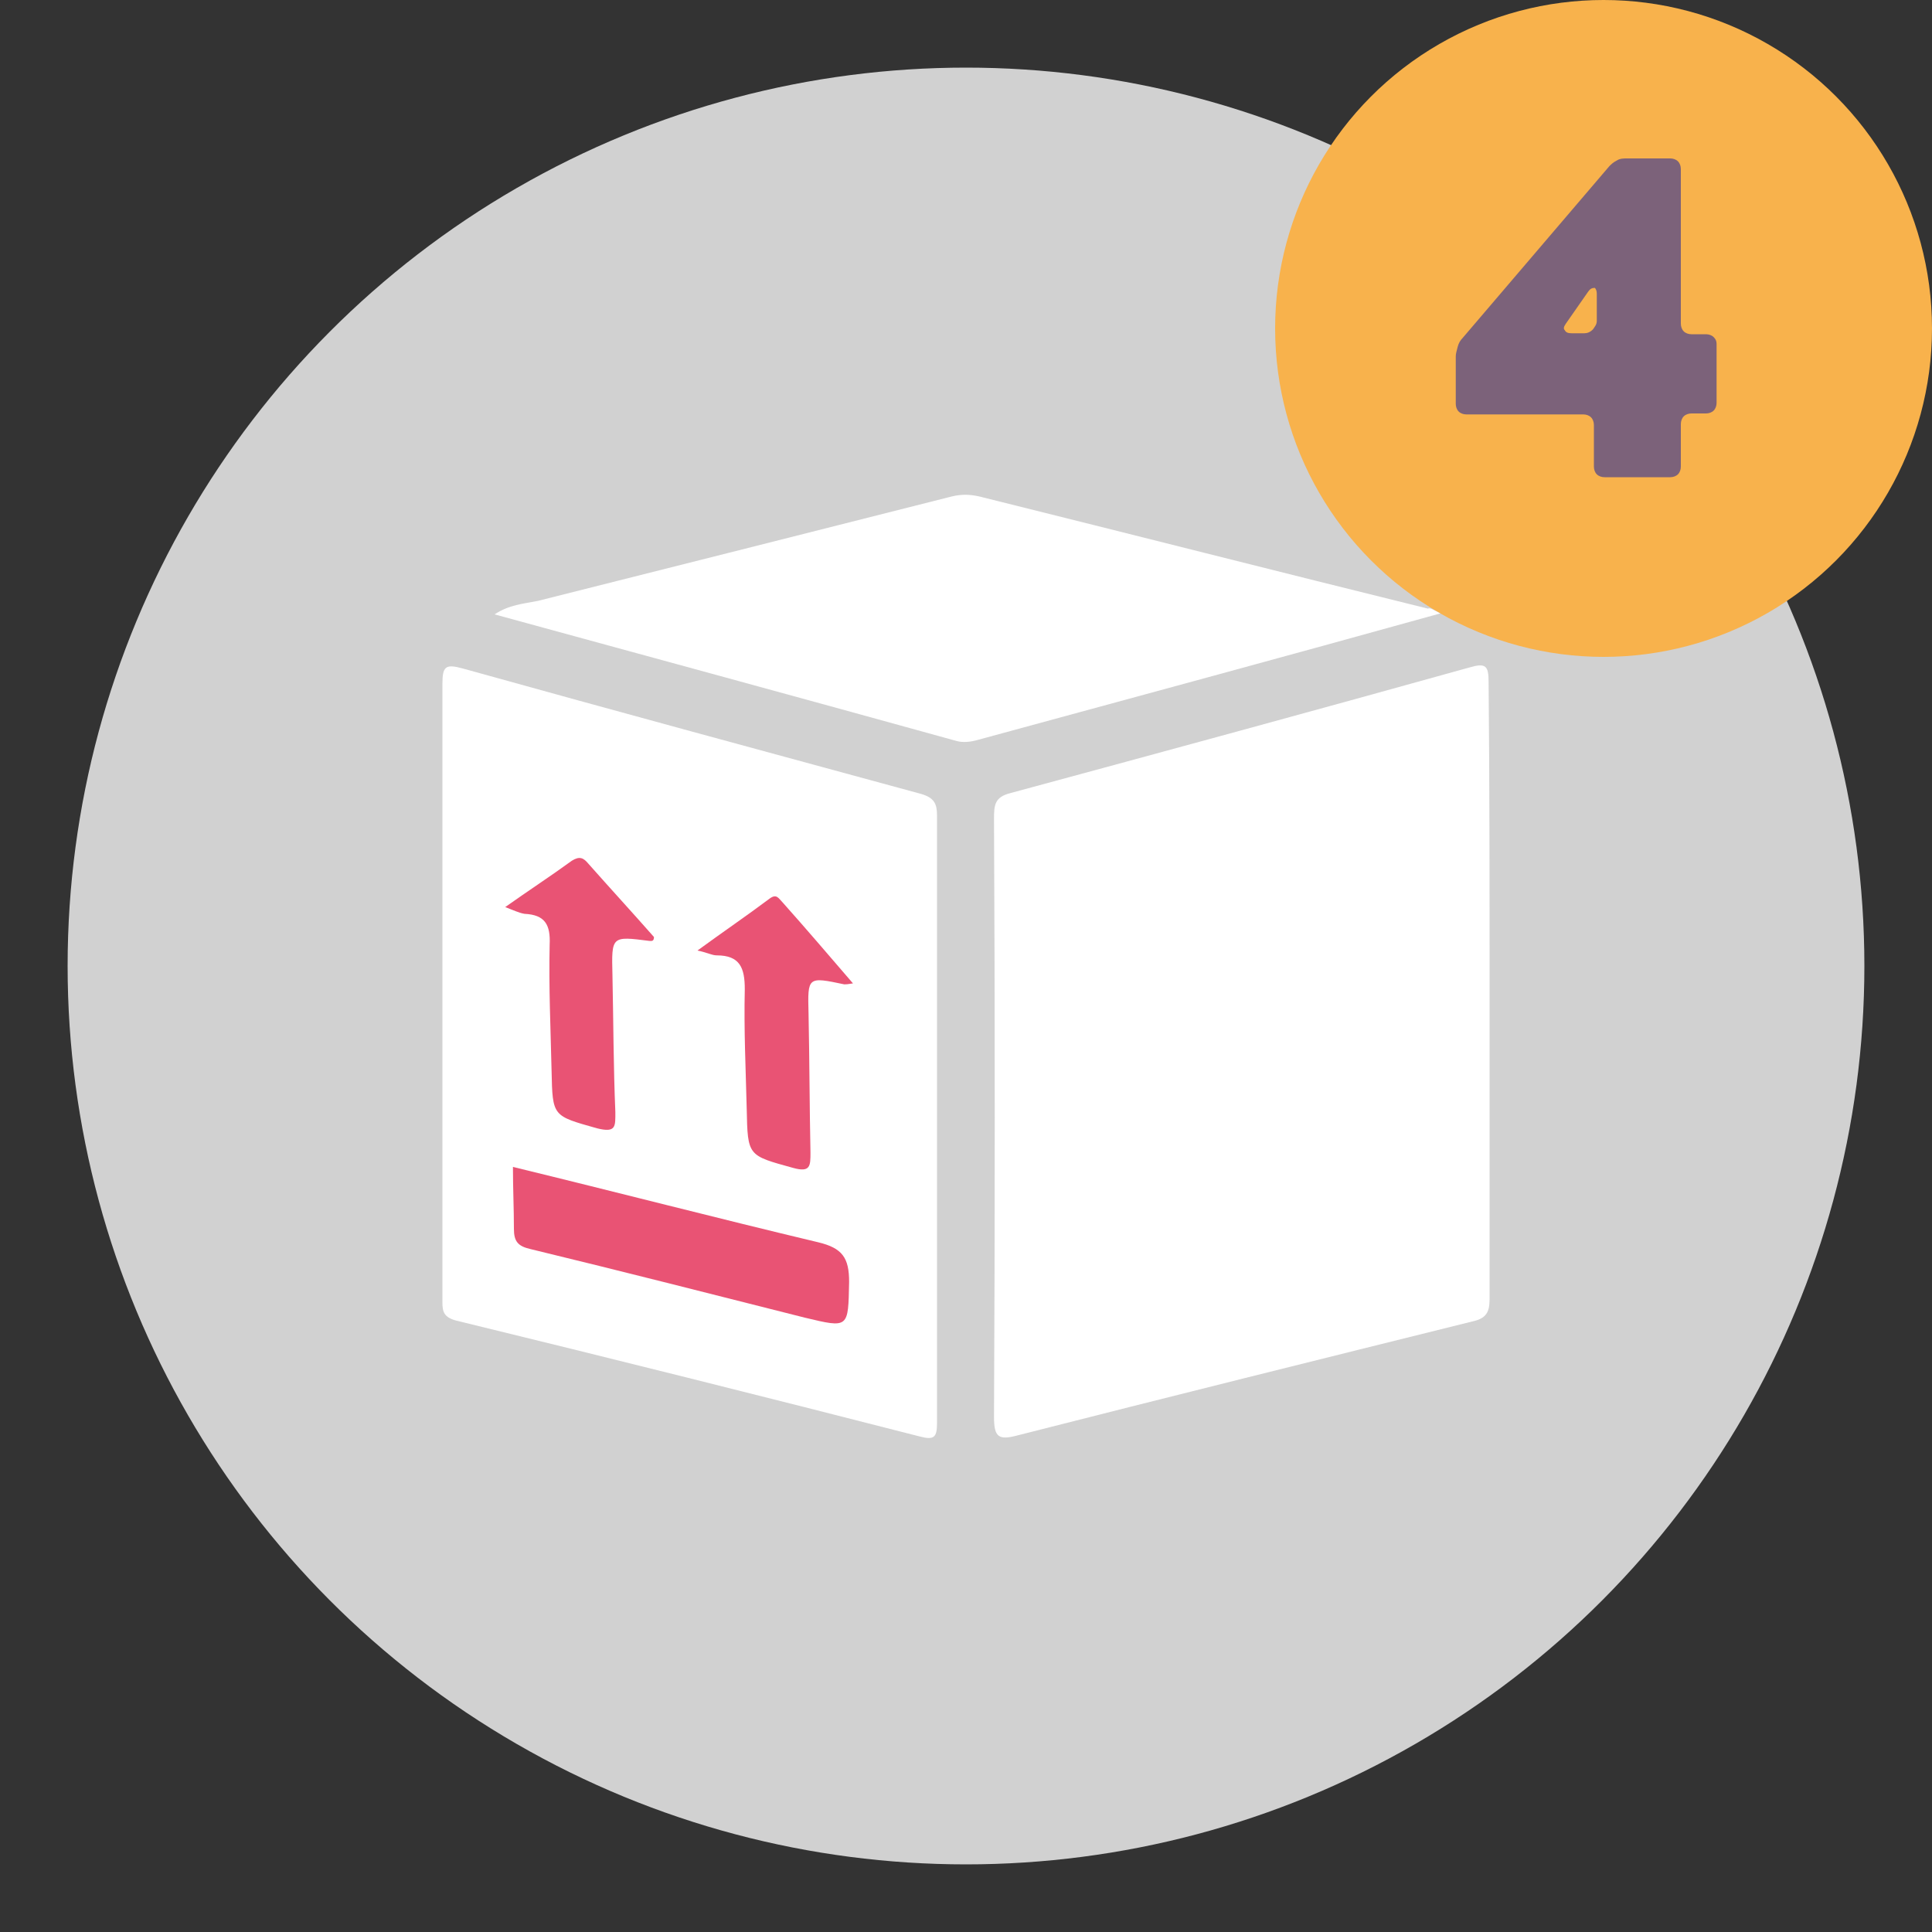 <?xml version="1.0" encoding="utf-8"?>
<!-- Generator: Adobe Illustrator 25.4.1, SVG Export Plug-In . SVG Version: 6.00 Build 0)  -->
<svg version="1.1" id="Camada_1" xmlns="http://www.w3.org/2000/svg" xmlns:xlink="http://www.w3.org/1999/xlink" x="0px" y="0px"
	 viewBox="0 0 200 200" style="enable-background:new 0 0 200 200;" xml:space="preserve">
<rect x="0" y="0" width="200" height="200" fill="#333333" stroke="none"/>
<style type="text/css">
	.st0{fill:#D1D1D1;}
	.st1{fill:#F8B24C;}
	.st2{enable-background:new    ;}
	.st3{fill:#7C627A;}
	.st4{fill:#FFFFFF;}
	.st5{fill:#E95374;}
</style>
<g>
	<circle class="st0" cx="100" cy="100" r="93"/>
</g>
<g>
	<circle class="st1" cx="166" cy="34" r="34"/>
</g>
<g>
	<g class="st2">
		<path class="st3" d="M177.7,35.6v6.1c0,0.3-0.1,0.6-0.3,0.8c-0.2,0.2-0.5,0.3-0.8,0.3h-1.5c-0.3,0-0.6,0.1-0.8,0.3
			s-0.3,0.5-0.3,0.8v4.4c0,0.3-0.1,0.6-0.3,0.8c-0.2,0.2-0.5,0.3-0.8,0.3h-6.8c-0.3,0-0.6-0.1-0.8-0.3c-0.2-0.2-0.3-0.5-0.3-0.8V44
			c0-0.3-0.1-0.6-0.3-0.8c-0.2-0.2-0.5-0.3-0.8-0.3h-12.1c-0.3,0-0.6-0.1-0.8-0.3c-0.2-0.2-0.3-0.5-0.3-0.8v-4.9
			c0-0.3,0.1-0.6,0.2-1c0.1-0.4,0.3-0.7,0.5-0.9l15.2-17.8c0.2-0.2,0.4-0.4,0.8-0.6c0.3-0.2,0.7-0.2,1-0.2h4.5
			c0.3,0,0.6,0.1,0.8,0.3c0.2,0.2,0.3,0.5,0.3,0.8v16c0,0.3,0.1,0.6,0.3,0.8s0.5,0.3,0.8,0.3h1.5c0.3,0,0.6,0.1,0.8,0.3
			C177.6,35.1,177.7,35.3,177.7,35.6z M164.4,30.2l-2.3,3.3c-0.2,0.3-0.3,0.5-0.1,0.7c0.1,0.2,0.3,0.3,0.7,0.3h1.3
			c0.3,0,0.6-0.1,0.9-0.4c0.2-0.3,0.4-0.5,0.4-0.9v-2.8c0-0.3-0.1-0.5-0.2-0.6C164.8,29.8,164.6,29.9,164.4,30.2z"/>
	</g>
</g>
<g>
	<g>
		<path class="st4" d="M154.2,102.6c0,10.6,0,21.3,0,31.9c0,1.4-0.4,2-1.8,2.3c-15.7,3.9-31.4,7.8-47.1,11.8
			c-1.9,0.5-2.4,0.2-2.4-1.9c0.1-20.7,0.1-41.4,0-62c0-1.4,0.1-2.2,1.7-2.6c15.9-4.3,31.7-8.6,47.5-13c1.7-0.5,2-0.2,2,1.5
			C154.2,81.3,154.2,91.9,154.2,102.6z"/>
	</g>
	<g>
		<path class="st4" d="M45.8,102.5c0-10.6,0-21.1,0-31.7c0-1.8,0.3-2.1,2.1-1.6c15.8,4.4,31.7,8.7,47.5,13c1.3,0.4,1.6,1,1.6,2.2
			c0,21,0,42,0,62.9c0,1.5-0.3,1.8-1.8,1.4c-16-4.1-32-8.1-48-12c-1.5-0.4-1.4-1.2-1.4-2.3C45.8,123.8,45.8,113.1,45.8,102.5z"/>
	</g>
	<g>
		<path class="st4" d="M149.1,63.5c-16.2,4.5-32.1,8.8-47.9,13.1c-0.7,0.2-1.5,0.3-2.2,0.1C83.1,72.3,67.3,68,51.2,63.6
			c1.5-1,3-1.1,4.5-1.4C70,58.6,84.3,55,98.5,51.4c1.2-0.3,2.2-0.2,3.3,0.1c15.3,3.8,30.6,7.7,46,11.5
			C148.1,62.9,148.3,63.1,149.1,63.5z"/>
	</g>
	<g>
		<path class="st5" d="M53.1,120.8c10.7,2.6,21.1,5.3,31.6,7.8c2.5,0.6,3.2,1.6,3.2,4.1c-0.1,4.8,0,4.8-4.6,3.7
			c-9.5-2.4-18.9-4.8-28.4-7.1c-1.3-0.3-1.7-0.8-1.7-2.1C53.2,125.1,53.1,123.1,53.1,120.8z"/>
	</g>
	<g>
		<path class="st5" d="M88.3,101.8c-0.6,0.1-0.7,0.1-0.9,0.1c-3.8-0.8-3.8-0.8-3.7,3c0.1,4.8,0.1,9.6,0.2,14.4c0,1.4,0,2.1-1.8,1.6
			c-4.7-1.3-4.7-1.2-4.8-6.1c-0.1-4.1-0.3-8.2-0.2-12.4c0-2.2-0.5-3.5-2.9-3.5c-0.5,0-1-0.3-2-0.5c2.6-1.9,5.1-3.6,7.5-5.4
			c0.7-0.5,0.9,0,1.3,0.4C83.5,96.2,85.8,98.9,88.3,101.8z"/>
	</g>
	<g>
		<path class="st5" d="M52.3,93.9c2.4-1.7,4.7-3.2,6.9-4.8c0.8-0.5,1.2-0.3,1.7,0.3c2.3,2.6,4.6,5.1,6.8,7.6c0,0.5-0.3,0.4-0.5,0.4
			c-3.9-0.5-3.9-0.5-3.8,3.5c0.1,4.7,0.1,9.5,0.3,14.2c0,1.5,0.1,2.2-1.9,1.7c-4.6-1.3-4.6-1.2-4.7-5.9c-0.1-4.4-0.3-8.7-0.2-13.1
			c0.1-2.1-0.5-3.1-2.6-3.2C53.7,94.5,53.1,94.2,52.3,93.9z"/>
	</g>
</g>
</svg>
